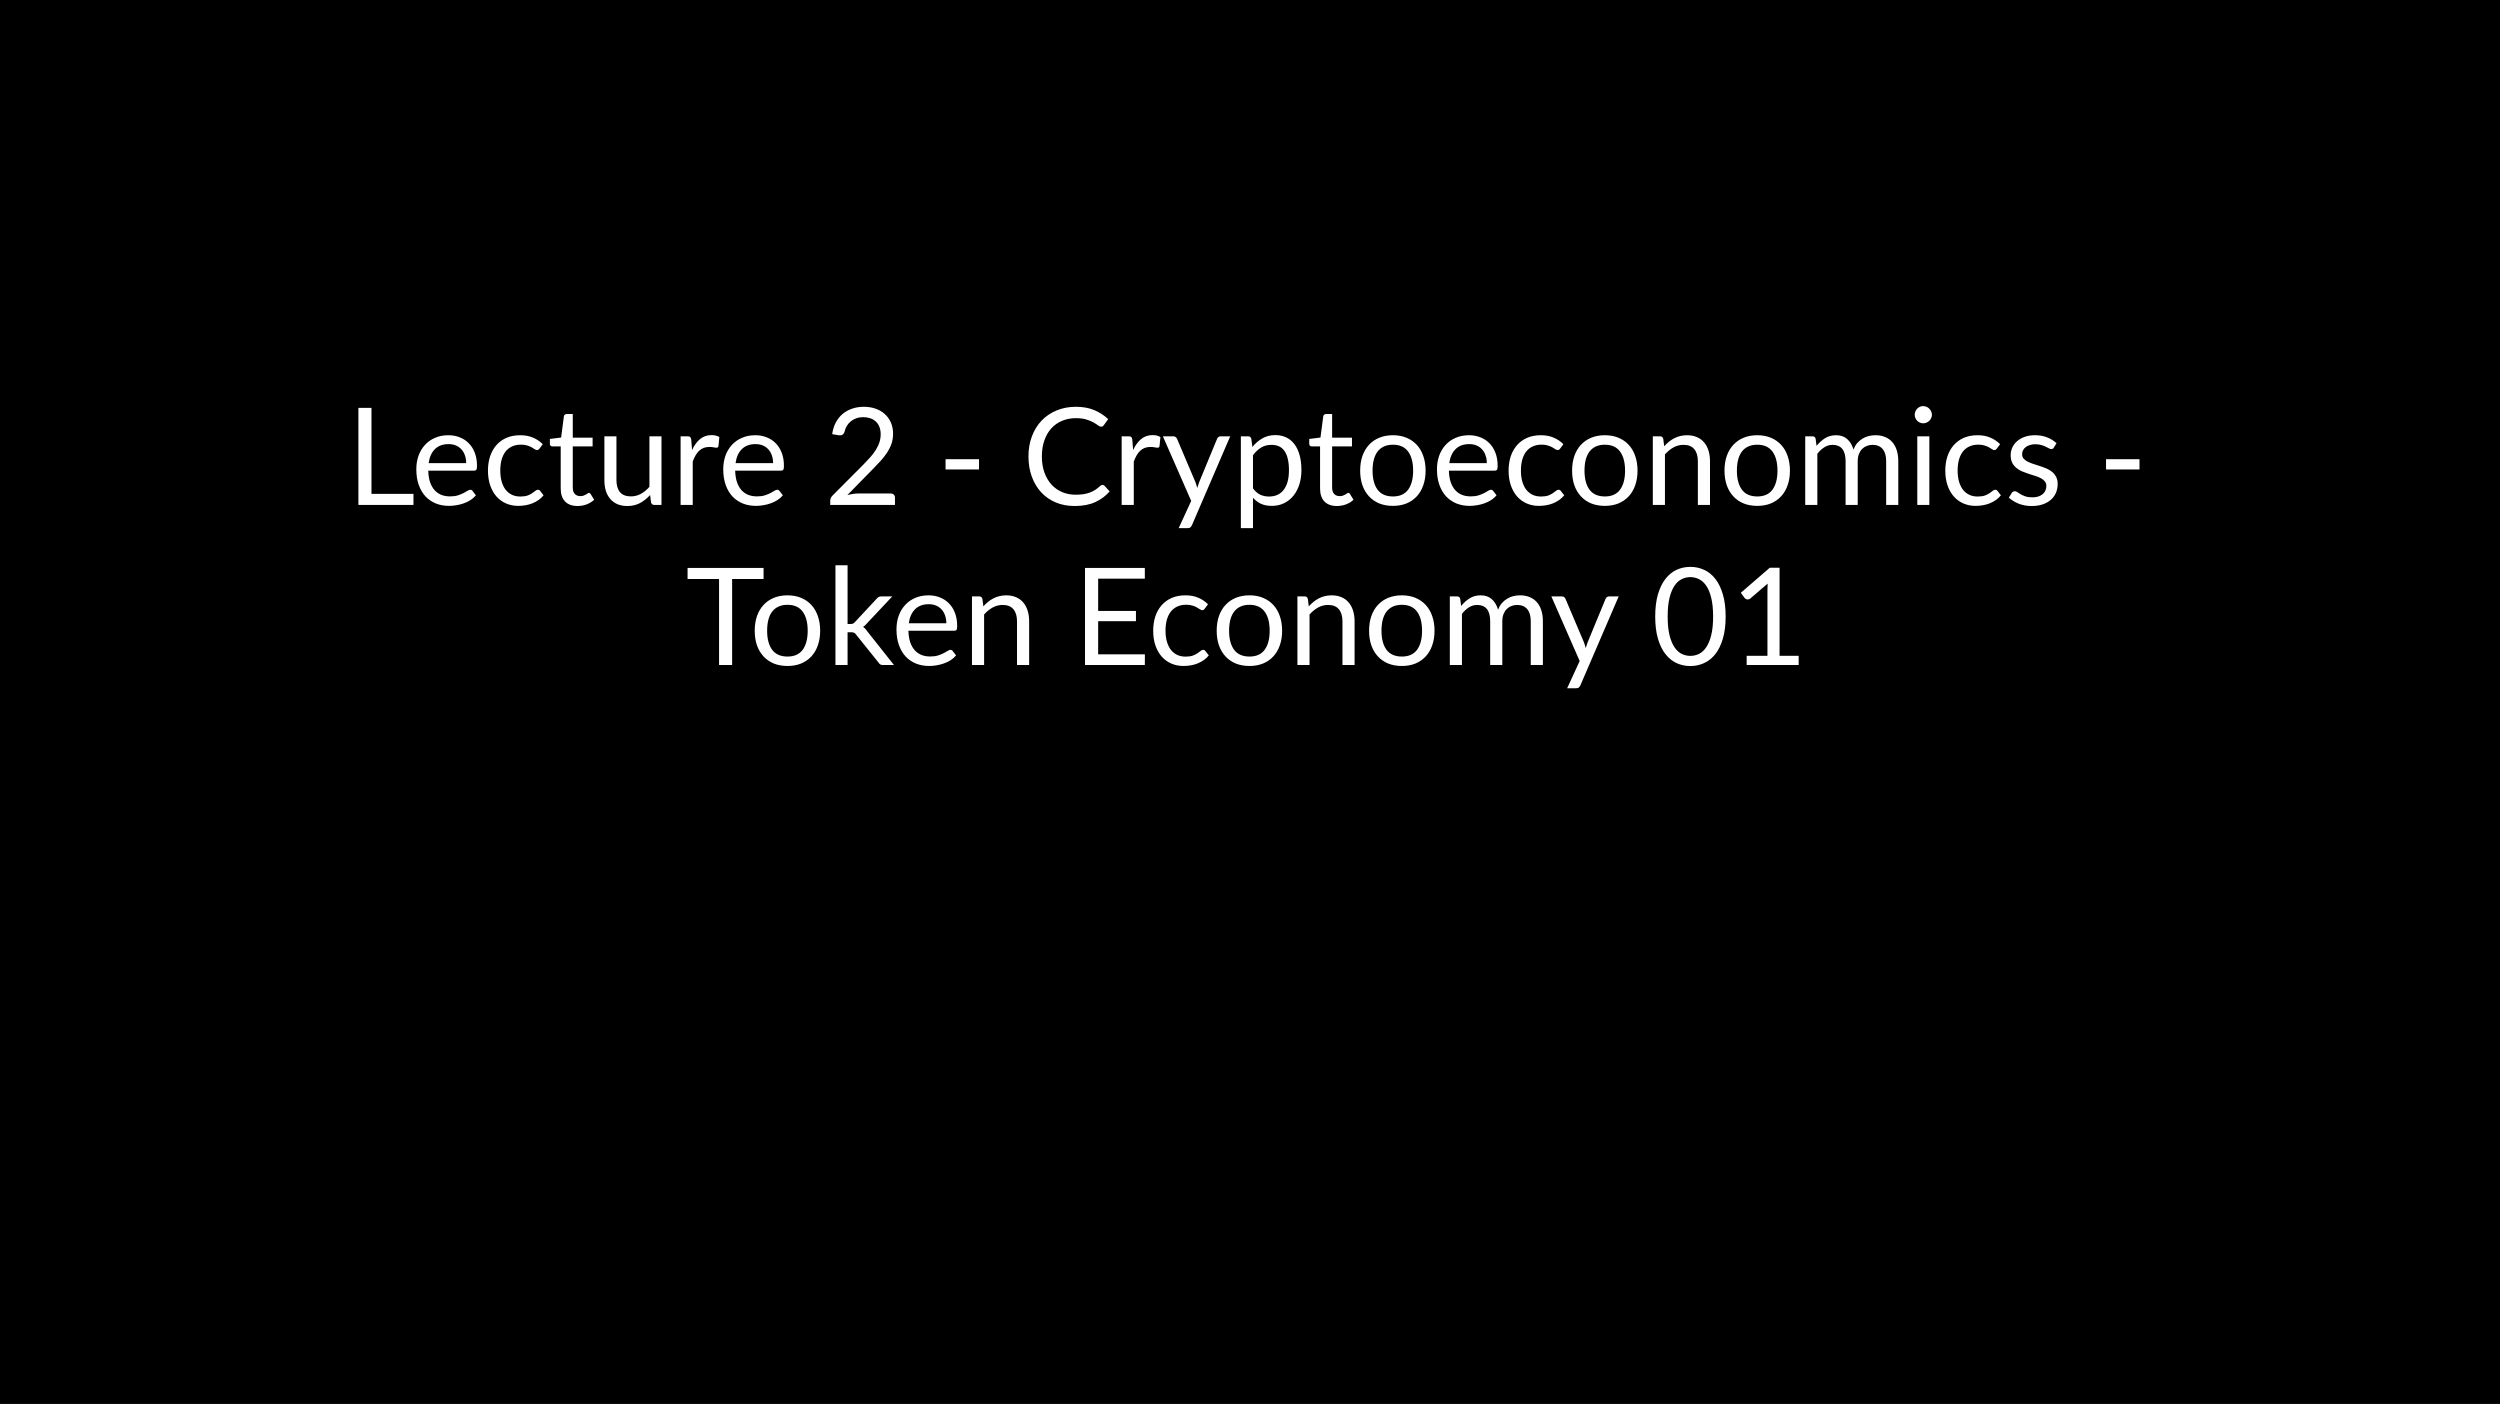 <svg width="406" height="228" viewBox="0 0 406 228" fill="none" xmlns="http://www.w3.org/2000/svg">
<rect width="406" height="228" fill="black"/>
<path d="M67.147 80.207V82H58.204V66.237H60.327V80.207H67.147ZM75.706 75.213C75.706 74.758 75.64 74.344 75.508 73.97C75.384 73.589 75.197 73.262 74.947 72.991C74.705 72.712 74.408 72.5 74.056 72.353C73.704 72.199 73.305 72.122 72.857 72.122C71.919 72.122 71.174 72.397 70.624 72.947C70.082 73.49 69.744 74.245 69.612 75.213H75.706ZM77.29 80.438C77.048 80.731 76.759 80.988 76.421 81.208C76.084 81.421 75.721 81.597 75.332 81.736C74.951 81.875 74.555 81.978 74.144 82.044C73.734 82.117 73.327 82.154 72.923 82.154C72.153 82.154 71.442 82.026 70.789 81.769C70.144 81.505 69.583 81.124 69.106 80.625C68.637 80.119 68.27 79.496 68.006 78.755C67.742 78.014 67.61 77.164 67.61 76.203C67.61 75.426 67.728 74.7 67.962 74.025C68.204 73.35 68.549 72.767 68.996 72.276C69.444 71.777 69.99 71.389 70.635 71.11C71.281 70.824 72.007 70.681 72.813 70.681C73.481 70.681 74.097 70.795 74.661 71.022C75.233 71.242 75.725 71.565 76.135 71.99C76.553 72.408 76.88 72.929 77.114 73.552C77.349 74.168 77.466 74.872 77.466 75.664C77.466 75.972 77.433 76.177 77.367 76.28C77.301 76.383 77.177 76.434 76.993 76.434H69.546C69.568 77.138 69.664 77.75 69.832 78.271C70.008 78.792 70.25 79.228 70.558 79.58C70.866 79.925 71.233 80.185 71.658 80.361C72.084 80.53 72.56 80.614 73.088 80.614C73.58 80.614 74.001 80.559 74.353 80.449C74.713 80.332 75.021 80.207 75.277 80.075C75.534 79.943 75.747 79.822 75.915 79.712C76.091 79.595 76.242 79.536 76.366 79.536C76.528 79.536 76.652 79.598 76.74 79.723L77.29 80.438ZM87.626 72.837C87.568 72.918 87.509 72.98 87.45 73.024C87.392 73.068 87.311 73.09 87.208 73.09C87.098 73.09 86.977 73.046 86.845 72.958C86.713 72.863 86.548 72.76 86.35 72.65C86.16 72.54 85.921 72.441 85.635 72.353C85.357 72.258 85.012 72.21 84.601 72.21C84.051 72.21 83.567 72.309 83.149 72.507C82.731 72.698 82.379 72.976 82.093 73.343C81.815 73.71 81.602 74.153 81.455 74.674C81.316 75.195 81.246 75.778 81.246 76.423C81.246 77.098 81.323 77.699 81.477 78.227C81.631 78.748 81.848 79.188 82.126 79.547C82.412 79.899 82.753 80.17 83.149 80.361C83.553 80.544 84.004 80.636 84.502 80.636C84.979 80.636 85.371 80.581 85.679 80.471C85.987 80.354 86.24 80.225 86.438 80.086C86.644 79.947 86.812 79.822 86.944 79.712C87.084 79.595 87.219 79.536 87.351 79.536C87.513 79.536 87.637 79.598 87.725 79.723L88.275 80.438C88.033 80.739 87.758 80.995 87.45 81.208C87.142 81.421 86.809 81.6 86.449 81.747C86.097 81.886 85.727 81.989 85.338 82.055C84.95 82.121 84.554 82.154 84.15 82.154C83.454 82.154 82.805 82.026 82.203 81.769C81.609 81.512 81.092 81.142 80.652 80.658C80.212 80.167 79.868 79.565 79.618 78.854C79.369 78.143 79.244 77.332 79.244 76.423C79.244 75.594 79.358 74.828 79.585 74.124C79.82 73.42 80.157 72.815 80.597 72.309C81.045 71.796 81.591 71.396 82.236 71.11C82.889 70.824 83.637 70.681 84.48 70.681C85.265 70.681 85.954 70.809 86.548 71.066C87.15 71.315 87.681 71.671 88.143 72.133L87.626 72.837ZM93.798 82.176C92.918 82.176 92.24 81.93 91.763 81.439C91.294 80.948 91.059 80.24 91.059 79.316V72.496H89.717C89.6 72.496 89.501 72.463 89.42 72.397C89.34 72.324 89.299 72.214 89.299 72.067V71.286L91.125 71.055L91.576 67.612C91.598 67.502 91.646 67.414 91.719 67.348C91.8 67.275 91.903 67.238 92.027 67.238H93.017V71.077H96.24V72.496H93.017V79.184C93.017 79.653 93.131 80.002 93.358 80.229C93.585 80.456 93.879 80.57 94.238 80.57C94.444 80.57 94.62 80.544 94.766 80.493C94.92 80.434 95.052 80.372 95.162 80.306C95.272 80.24 95.364 80.181 95.437 80.13C95.518 80.071 95.588 80.042 95.646 80.042C95.749 80.042 95.841 80.104 95.921 80.229L96.493 81.164C96.156 81.479 95.749 81.729 95.272 81.912C94.796 82.088 94.304 82.176 93.798 82.176ZM107.425 70.857V82H106.259C105.98 82 105.804 81.864 105.731 81.593L105.577 80.394C105.093 80.929 104.55 81.362 103.949 81.692C103.348 82.015 102.658 82.176 101.881 82.176C101.272 82.176 100.733 82.077 100.264 81.879C99.802 81.674 99.413 81.388 99.098 81.021C98.783 80.654 98.544 80.211 98.383 79.69C98.229 79.169 98.152 78.594 98.152 77.963V70.857H100.11V77.963C100.11 78.806 100.301 79.459 100.682 79.921C101.071 80.383 101.661 80.614 102.453 80.614C103.032 80.614 103.571 80.478 104.07 80.207C104.576 79.928 105.042 79.547 105.467 79.063V70.857H107.425ZM112.389 73.09C112.741 72.327 113.173 71.733 113.687 71.308C114.2 70.875 114.827 70.659 115.568 70.659C115.802 70.659 116.026 70.685 116.239 70.736C116.459 70.787 116.653 70.868 116.822 70.978L116.679 72.441C116.635 72.624 116.525 72.716 116.349 72.716C116.246 72.716 116.096 72.694 115.898 72.65C115.7 72.606 115.476 72.584 115.227 72.584C114.875 72.584 114.559 72.635 114.281 72.738C114.009 72.841 113.764 72.995 113.544 73.2C113.331 73.398 113.137 73.647 112.961 73.948C112.792 74.241 112.638 74.579 112.499 74.96V82H110.53V70.857H111.652C111.864 70.857 112.011 70.897 112.092 70.978C112.172 71.059 112.227 71.198 112.257 71.396L112.389 73.09ZM125.55 75.213C125.55 74.758 125.484 74.344 125.352 73.97C125.227 73.589 125.04 73.262 124.791 72.991C124.549 72.712 124.252 72.5 123.9 72.353C123.548 72.199 123.148 72.122 122.701 72.122C121.762 72.122 121.018 72.397 120.468 72.947C119.925 73.49 119.588 74.245 119.456 75.213H125.55ZM127.134 80.438C126.892 80.731 126.602 80.988 126.265 81.208C125.928 81.421 125.565 81.597 125.176 81.736C124.795 81.875 124.399 81.978 123.988 82.044C123.577 82.117 123.17 82.154 122.767 82.154C121.997 82.154 121.286 82.026 120.633 81.769C119.988 81.505 119.427 81.124 118.95 80.625C118.481 80.119 118.114 79.496 117.85 78.755C117.586 78.014 117.454 77.164 117.454 76.203C117.454 75.426 117.571 74.7 117.806 74.025C118.048 73.35 118.393 72.767 118.84 72.276C119.287 71.777 119.834 71.389 120.479 71.11C121.124 70.824 121.85 70.681 122.657 70.681C123.324 70.681 123.94 70.795 124.505 71.022C125.077 71.242 125.568 71.565 125.979 71.99C126.397 72.408 126.723 72.929 126.958 73.552C127.193 74.168 127.31 74.872 127.31 75.664C127.31 75.972 127.277 76.177 127.211 76.28C127.145 76.383 127.02 76.434 126.837 76.434H119.39C119.412 77.138 119.507 77.75 119.676 78.271C119.852 78.792 120.094 79.228 120.402 79.58C120.71 79.925 121.077 80.185 121.502 80.361C121.927 80.53 122.404 80.614 122.932 80.614C123.423 80.614 123.845 80.559 124.197 80.449C124.556 80.332 124.864 80.207 125.121 80.075C125.378 79.943 125.59 79.822 125.759 79.712C125.935 79.595 126.085 79.536 126.21 79.536C126.371 79.536 126.496 79.598 126.584 79.723L127.134 80.438ZM144.65 80.141C144.863 80.141 145.031 80.203 145.156 80.328C145.281 80.453 145.343 80.614 145.343 80.812V82H134.827V81.329C134.827 81.19 134.856 81.047 134.915 80.9C134.974 80.753 135.065 80.618 135.19 80.493L140.239 75.422C140.657 74.997 141.038 74.59 141.383 74.201C141.728 73.805 142.021 73.409 142.263 73.013C142.505 72.617 142.692 72.217 142.824 71.814C142.956 71.403 143.022 70.967 143.022 70.505C143.022 70.043 142.949 69.64 142.802 69.295C142.655 68.943 142.454 68.653 142.197 68.426C141.948 68.199 141.651 68.03 141.306 67.92C140.961 67.803 140.591 67.744 140.195 67.744C139.792 67.744 139.421 67.803 139.084 67.92C138.747 68.037 138.446 68.202 138.182 68.415C137.925 68.62 137.709 68.866 137.533 69.152C137.357 69.438 137.232 69.753 137.159 70.098C137.071 70.355 136.95 70.527 136.796 70.615C136.649 70.696 136.44 70.718 136.169 70.681L135.146 70.505C135.249 69.786 135.447 69.152 135.74 68.602C136.041 68.045 136.415 67.579 136.862 67.205C137.317 66.831 137.834 66.549 138.413 66.358C138.992 66.16 139.619 66.061 140.294 66.061C140.961 66.061 141.585 66.16 142.164 66.358C142.743 66.556 143.246 66.846 143.671 67.227C144.096 67.601 144.43 68.059 144.672 68.602C144.914 69.145 145.035 69.761 145.035 70.45C145.035 71.037 144.947 71.583 144.771 72.089C144.595 72.588 144.357 73.064 144.056 73.519C143.755 73.974 143.407 74.417 143.011 74.85C142.622 75.283 142.208 75.719 141.768 76.159L137.61 80.405C137.903 80.324 138.2 80.262 138.501 80.218C138.802 80.167 139.091 80.141 139.37 80.141H144.65ZM153.559 74.575H158.993V76.236H153.559V74.575ZM179.056 78.744C179.173 78.744 179.276 78.792 179.364 78.887L180.211 79.8C179.565 80.548 178.781 81.131 177.857 81.549C176.94 81.967 175.829 82.176 174.524 82.176C173.394 82.176 172.368 81.982 171.444 81.593C170.52 81.197 169.731 80.647 169.079 79.943C168.426 79.232 167.92 78.381 167.561 77.391C167.201 76.401 167.022 75.312 167.022 74.124C167.022 72.936 167.209 71.847 167.583 70.857C167.957 69.867 168.481 69.016 169.156 68.305C169.838 67.594 170.652 67.044 171.598 66.655C172.544 66.259 173.589 66.061 174.733 66.061C175.855 66.061 176.845 66.241 177.703 66.6C178.561 66.959 179.316 67.447 179.969 68.063L179.265 69.042C179.221 69.115 179.162 69.178 179.089 69.229C179.023 69.273 178.931 69.295 178.814 69.295C178.682 69.295 178.52 69.225 178.33 69.086C178.139 68.939 177.89 68.778 177.582 68.602C177.274 68.426 176.889 68.268 176.427 68.129C175.965 67.982 175.396 67.909 174.722 67.909C173.908 67.909 173.163 68.052 172.489 68.338C171.814 68.617 171.231 69.024 170.74 69.559C170.256 70.094 169.878 70.747 169.607 71.517C169.335 72.287 169.2 73.156 169.2 74.124C169.2 75.107 169.339 75.983 169.618 76.753C169.904 77.523 170.289 78.176 170.773 78.711C171.264 79.239 171.84 79.642 172.5 79.921C173.167 80.2 173.886 80.339 174.656 80.339C175.125 80.339 175.547 80.313 175.921 80.262C176.302 80.203 176.65 80.115 176.966 79.998C177.288 79.881 177.585 79.734 177.857 79.558C178.135 79.375 178.41 79.158 178.682 78.909C178.806 78.799 178.931 78.744 179.056 78.744ZM184.017 73.09C184.369 72.327 184.802 71.733 185.315 71.308C185.829 70.875 186.456 70.659 187.196 70.659C187.431 70.659 187.655 70.685 187.867 70.736C188.087 70.787 188.282 70.868 188.45 70.978L188.307 72.441C188.263 72.624 188.153 72.716 187.977 72.716C187.875 72.716 187.724 72.694 187.526 72.65C187.328 72.606 187.105 72.584 186.855 72.584C186.503 72.584 186.188 72.635 185.909 72.738C185.638 72.841 185.392 72.995 185.172 73.2C184.96 73.398 184.765 73.647 184.589 73.948C184.421 74.241 184.267 74.579 184.127 74.96V82H182.158V70.857H183.28C183.493 70.857 183.64 70.897 183.72 70.978C183.801 71.059 183.856 71.198 183.885 71.396L184.017 73.09ZM199.786 70.857L193.571 85.289C193.505 85.436 193.421 85.553 193.318 85.641C193.223 85.729 193.072 85.773 192.867 85.773H191.415L193.45 81.351L188.852 70.857H190.546C190.715 70.857 190.847 70.901 190.942 70.989C191.045 71.07 191.114 71.161 191.151 71.264L194.132 78.282C194.249 78.59 194.348 78.913 194.429 79.25C194.532 78.905 194.642 78.579 194.759 78.271L197.652 71.264C197.696 71.147 197.769 71.051 197.872 70.978C197.982 70.897 198.103 70.857 198.235 70.857H199.786ZM203.485 79.316C203.844 79.8 204.237 80.141 204.662 80.339C205.087 80.537 205.564 80.636 206.092 80.636C207.133 80.636 207.933 80.266 208.49 79.525C209.047 78.784 209.326 77.728 209.326 76.357C209.326 75.631 209.26 75.008 209.128 74.487C209.003 73.966 208.82 73.541 208.578 73.211C208.336 72.874 208.039 72.628 207.687 72.474C207.335 72.32 206.935 72.243 206.488 72.243C205.85 72.243 205.289 72.39 204.805 72.683C204.328 72.976 203.888 73.391 203.485 73.926V79.316ZM203.386 72.584C203.855 72.005 204.398 71.539 205.014 71.187C205.63 70.835 206.334 70.659 207.126 70.659C207.771 70.659 208.354 70.784 208.875 71.033C209.396 71.275 209.839 71.638 210.206 72.122C210.573 72.599 210.855 73.193 211.053 73.904C211.251 74.615 211.35 75.433 211.35 76.357C211.35 77.178 211.24 77.945 211.02 78.656C210.8 79.36 210.481 79.972 210.063 80.493C209.652 81.006 209.146 81.413 208.545 81.714C207.951 82.007 207.28 82.154 206.532 82.154C205.85 82.154 205.263 82.04 204.772 81.813C204.288 81.578 203.859 81.256 203.485 80.845V85.773H201.516V70.857H202.693C202.972 70.857 203.144 70.993 203.21 71.264L203.386 72.584ZM217.118 82.176C216.238 82.176 215.56 81.93 215.083 81.439C214.614 80.948 214.379 80.24 214.379 79.316V72.496H213.037C212.92 72.496 212.821 72.463 212.74 72.397C212.66 72.324 212.619 72.214 212.619 72.067V71.286L214.445 71.055L214.896 67.612C214.918 67.502 214.966 67.414 215.039 67.348C215.12 67.275 215.223 67.238 215.347 67.238H216.337V71.077H219.56V72.496H216.337V79.184C216.337 79.653 216.451 80.002 216.678 80.229C216.906 80.456 217.199 80.57 217.558 80.57C217.764 80.57 217.94 80.544 218.086 80.493C218.24 80.434 218.372 80.372 218.482 80.306C218.592 80.24 218.684 80.181 218.757 80.13C218.838 80.071 218.908 80.042 218.966 80.042C219.069 80.042 219.161 80.104 219.241 80.229L219.813 81.164C219.476 81.479 219.069 81.729 218.592 81.912C218.116 82.088 217.624 82.176 217.118 82.176ZM226.215 70.681C227.029 70.681 227.762 70.817 228.415 71.088C229.067 71.359 229.625 71.744 230.087 72.243C230.549 72.742 230.901 73.347 231.143 74.058C231.392 74.762 231.517 75.55 231.517 76.423C231.517 77.303 231.392 78.095 231.143 78.799C230.901 79.503 230.549 80.104 230.087 80.603C229.625 81.102 229.067 81.487 228.415 81.758C227.762 82.022 227.029 82.154 226.215 82.154C225.393 82.154 224.653 82.022 223.993 81.758C223.34 81.487 222.783 81.102 222.321 80.603C221.859 80.104 221.503 79.503 221.254 78.799C221.012 78.095 220.891 77.303 220.891 76.423C220.891 75.55 221.012 74.762 221.254 74.058C221.503 73.347 221.859 72.742 222.321 72.243C222.783 71.744 223.34 71.359 223.993 71.088C224.653 70.817 225.393 70.681 226.215 70.681ZM226.215 80.625C227.315 80.625 228.136 80.258 228.679 79.525C229.221 78.784 229.493 77.754 229.493 76.434C229.493 75.107 229.221 74.073 228.679 73.332C228.136 72.591 227.315 72.221 226.215 72.221C225.657 72.221 225.17 72.316 224.752 72.507C224.341 72.698 223.996 72.973 223.718 73.332C223.446 73.691 223.241 74.135 223.102 74.663C222.97 75.184 222.904 75.774 222.904 76.434C222.904 77.754 223.175 78.784 223.718 79.525C224.268 80.258 225.1 80.625 226.215 80.625ZM241.458 75.213C241.458 74.758 241.392 74.344 241.26 73.97C241.136 73.589 240.949 73.262 240.699 72.991C240.457 72.712 240.16 72.5 239.808 72.353C239.456 72.199 239.057 72.122 238.609 72.122C237.671 72.122 236.926 72.397 236.376 72.947C235.834 73.49 235.496 74.245 235.364 75.213H241.458ZM243.042 80.438C242.8 80.731 242.511 80.988 242.173 81.208C241.836 81.421 241.473 81.597 241.084 81.736C240.703 81.875 240.307 81.978 239.896 82.044C239.486 82.117 239.079 82.154 238.675 82.154C237.905 82.154 237.194 82.026 236.541 81.769C235.896 81.505 235.335 81.124 234.858 80.625C234.389 80.119 234.022 79.496 233.758 78.755C233.494 78.014 233.362 77.164 233.362 76.203C233.362 75.426 233.48 74.7 233.714 74.025C233.956 73.35 234.301 72.767 234.748 72.276C235.196 71.777 235.742 71.389 236.387 71.11C237.033 70.824 237.759 70.681 238.565 70.681C239.233 70.681 239.849 70.795 240.413 71.022C240.985 71.242 241.477 71.565 241.887 71.99C242.305 72.408 242.632 72.929 242.866 73.552C243.101 74.168 243.218 74.872 243.218 75.664C243.218 75.972 243.185 76.177 243.119 76.28C243.053 76.383 242.929 76.434 242.745 76.434H235.298C235.32 77.138 235.416 77.75 235.584 78.271C235.76 78.792 236.002 79.228 236.31 79.58C236.618 79.925 236.985 80.185 237.41 80.361C237.836 80.53 238.312 80.614 238.84 80.614C239.332 80.614 239.753 80.559 240.105 80.449C240.465 80.332 240.773 80.207 241.029 80.075C241.286 79.943 241.499 79.822 241.667 79.712C241.843 79.595 241.994 79.536 242.118 79.536C242.28 79.536 242.404 79.598 242.492 79.723L243.042 80.438ZM253.378 72.837C253.32 72.918 253.261 72.98 253.202 73.024C253.144 73.068 253.063 73.09 252.96 73.09C252.85 73.09 252.729 73.046 252.597 72.958C252.465 72.863 252.3 72.76 252.102 72.65C251.912 72.54 251.673 72.441 251.387 72.353C251.109 72.258 250.764 72.21 250.353 72.21C249.803 72.21 249.319 72.309 248.901 72.507C248.483 72.698 248.131 72.976 247.845 73.343C247.567 73.71 247.354 74.153 247.207 74.674C247.068 75.195 246.998 75.778 246.998 76.423C246.998 77.098 247.075 77.699 247.229 78.227C247.383 78.748 247.6 79.188 247.878 79.547C248.164 79.899 248.505 80.17 248.901 80.361C249.305 80.544 249.756 80.636 250.254 80.636C250.731 80.636 251.123 80.581 251.431 80.471C251.739 80.354 251.992 80.225 252.19 80.086C252.396 79.947 252.564 79.822 252.696 79.712C252.836 79.595 252.971 79.536 253.103 79.536C253.265 79.536 253.389 79.598 253.477 79.723L254.027 80.438C253.785 80.739 253.51 80.995 253.202 81.208C252.894 81.421 252.561 81.6 252.201 81.747C251.849 81.886 251.479 81.989 251.09 82.055C250.702 82.121 250.306 82.154 249.902 82.154C249.206 82.154 248.557 82.026 247.955 81.769C247.361 81.512 246.844 81.142 246.404 80.658C245.964 80.167 245.62 79.565 245.37 78.854C245.121 78.143 244.996 77.332 244.996 76.423C244.996 75.594 245.11 74.828 245.337 74.124C245.572 73.42 245.909 72.815 246.349 72.309C246.797 71.796 247.343 71.396 247.988 71.11C248.641 70.824 249.389 70.681 250.232 70.681C251.017 70.681 251.706 70.809 252.3 71.066C252.902 71.315 253.433 71.671 253.895 72.133L253.378 72.837ZM260.633 70.681C261.447 70.681 262.18 70.817 262.833 71.088C263.485 71.359 264.043 71.744 264.505 72.243C264.967 72.742 265.319 73.347 265.561 74.058C265.81 74.762 265.935 75.55 265.935 76.423C265.935 77.303 265.81 78.095 265.561 78.799C265.319 79.503 264.967 80.104 264.505 80.603C264.043 81.102 263.485 81.487 262.833 81.758C262.18 82.022 261.447 82.154 260.633 82.154C259.811 82.154 259.071 82.022 258.411 81.758C257.758 81.487 257.201 81.102 256.739 80.603C256.277 80.104 255.921 79.503 255.672 78.799C255.43 78.095 255.309 77.303 255.309 76.423C255.309 75.55 255.43 74.762 255.672 74.058C255.921 73.347 256.277 72.742 256.739 72.243C257.201 71.744 257.758 71.359 258.411 71.088C259.071 70.817 259.811 70.681 260.633 70.681ZM260.633 80.625C261.733 80.625 262.554 80.258 263.097 79.525C263.639 78.784 263.911 77.754 263.911 76.434C263.911 75.107 263.639 74.073 263.097 73.332C262.554 72.591 261.733 72.221 260.633 72.221C260.075 72.221 259.588 72.316 259.17 72.507C258.759 72.698 258.414 72.973 258.136 73.332C257.864 73.691 257.659 74.135 257.52 74.663C257.388 75.184 257.322 75.774 257.322 76.434C257.322 77.754 257.593 78.784 258.136 79.525C258.686 80.258 259.518 80.625 260.633 80.625ZM270.266 72.474C270.508 72.203 270.765 71.957 271.036 71.737C271.308 71.517 271.594 71.33 271.894 71.176C272.202 71.015 272.525 70.894 272.862 70.813C273.207 70.725 273.577 70.681 273.973 70.681C274.582 70.681 275.117 70.784 275.579 70.989C276.049 71.187 276.437 71.473 276.745 71.847C277.061 72.214 277.299 72.657 277.46 73.178C277.622 73.699 277.702 74.274 277.702 74.905V82H275.733V74.905C275.733 74.062 275.539 73.409 275.15 72.947C274.769 72.478 274.186 72.243 273.401 72.243C272.822 72.243 272.279 72.382 271.773 72.661C271.275 72.94 270.813 73.317 270.387 73.794V82H268.418V70.857H269.595C269.874 70.857 270.046 70.993 270.112 71.264L270.266 72.474ZM285.383 70.681C286.197 70.681 286.93 70.817 287.583 71.088C288.235 71.359 288.793 71.744 289.255 72.243C289.717 72.742 290.069 73.347 290.311 74.058C290.56 74.762 290.685 75.55 290.685 76.423C290.685 77.303 290.56 78.095 290.311 78.799C290.069 79.503 289.717 80.104 289.255 80.603C288.793 81.102 288.235 81.487 287.583 81.758C286.93 82.022 286.197 82.154 285.383 82.154C284.561 82.154 283.821 82.022 283.161 81.758C282.508 81.487 281.951 81.102 281.489 80.603C281.027 80.104 280.671 79.503 280.422 78.799C280.18 78.095 280.059 77.303 280.059 76.423C280.059 75.55 280.18 74.762 280.422 74.058C280.671 73.347 281.027 72.742 281.489 72.243C281.951 71.744 282.508 71.359 283.161 71.088C283.821 70.817 284.561 70.681 285.383 70.681ZM285.383 80.625C286.483 80.625 287.304 80.258 287.847 79.525C288.389 78.784 288.661 77.754 288.661 76.434C288.661 75.107 288.389 74.073 287.847 73.332C287.304 72.591 286.483 72.221 285.383 72.221C284.825 72.221 284.338 72.316 283.92 72.507C283.509 72.698 283.164 72.973 282.886 73.332C282.614 73.691 282.409 74.135 282.27 74.663C282.138 75.184 282.072 75.774 282.072 76.434C282.072 77.754 282.343 78.784 282.886 79.525C283.436 80.258 284.268 80.625 285.383 80.625ZM293.168 82V70.857H294.345C294.624 70.857 294.796 70.993 294.862 71.264L295.005 72.408C295.416 71.902 295.878 71.488 296.391 71.165C296.905 70.842 297.499 70.681 298.173 70.681C298.921 70.681 299.526 70.89 299.988 71.308C300.458 71.726 300.795 72.291 301 73.002C301.162 72.599 301.367 72.25 301.616 71.957C301.873 71.664 302.159 71.422 302.474 71.231C302.79 71.04 303.123 70.901 303.475 70.813C303.835 70.725 304.198 70.681 304.564 70.681C305.151 70.681 305.672 70.776 306.126 70.967C306.588 71.15 306.977 71.422 307.292 71.781C307.615 72.14 307.861 72.584 308.029 73.112C308.198 73.633 308.282 74.23 308.282 74.905V82H306.313V74.905C306.313 74.032 306.123 73.372 305.741 72.925C305.36 72.47 304.81 72.243 304.091 72.243C303.769 72.243 303.461 72.302 303.167 72.419C302.881 72.529 302.628 72.694 302.408 72.914C302.188 73.134 302.012 73.413 301.88 73.75C301.756 74.08 301.693 74.465 301.693 74.905V82H299.724V74.905C299.724 74.01 299.545 73.343 299.185 72.903C298.826 72.463 298.302 72.243 297.612 72.243C297.128 72.243 296.681 72.375 296.27 72.639C295.86 72.896 295.482 73.248 295.137 73.695V82H293.168ZM313.326 70.857V82H311.368V70.857H313.326ZM313.744 67.359C313.744 67.55 313.704 67.729 313.623 67.898C313.55 68.059 313.447 68.206 313.315 68.338C313.19 68.463 313.04 68.562 312.864 68.635C312.695 68.708 312.516 68.745 312.325 68.745C312.134 68.745 311.955 68.708 311.786 68.635C311.625 68.562 311.482 68.463 311.357 68.338C311.232 68.206 311.133 68.059 311.06 67.898C310.987 67.729 310.95 67.55 310.95 67.359C310.95 67.168 310.987 66.989 311.06 66.82C311.133 66.644 311.232 66.494 311.357 66.369C311.482 66.237 311.625 66.134 311.786 66.061C311.955 65.988 312.134 65.951 312.325 65.951C312.516 65.951 312.695 65.988 312.864 66.061C313.04 66.134 313.19 66.237 313.315 66.369C313.447 66.494 313.55 66.644 313.623 66.82C313.704 66.989 313.744 67.168 313.744 67.359ZM324.298 72.837C324.24 72.918 324.181 72.98 324.122 73.024C324.064 73.068 323.983 73.09 323.88 73.09C323.77 73.09 323.649 73.046 323.517 72.958C323.385 72.863 323.22 72.76 323.022 72.65C322.832 72.54 322.593 72.441 322.307 72.353C322.029 72.258 321.684 72.21 321.273 72.21C320.723 72.21 320.239 72.309 319.821 72.507C319.403 72.698 319.051 72.976 318.765 73.343C318.487 73.71 318.274 74.153 318.127 74.674C317.988 75.195 317.918 75.778 317.918 76.423C317.918 77.098 317.995 77.699 318.149 78.227C318.303 78.748 318.52 79.188 318.798 79.547C319.084 79.899 319.425 80.17 319.821 80.361C320.225 80.544 320.676 80.636 321.174 80.636C321.651 80.636 322.043 80.581 322.351 80.471C322.659 80.354 322.912 80.225 323.11 80.086C323.316 79.947 323.484 79.822 323.616 79.712C323.756 79.595 323.891 79.536 324.023 79.536C324.185 79.536 324.309 79.598 324.397 79.723L324.947 80.438C324.705 80.739 324.43 80.995 324.122 81.208C323.814 81.421 323.481 81.6 323.121 81.747C322.769 81.886 322.399 81.989 322.01 82.055C321.622 82.121 321.226 82.154 320.822 82.154C320.126 82.154 319.477 82.026 318.875 81.769C318.281 81.512 317.764 81.142 317.324 80.658C316.884 80.167 316.54 79.565 316.29 78.854C316.041 78.143 315.916 77.332 315.916 76.423C315.916 75.594 316.03 74.828 316.257 74.124C316.492 73.42 316.829 72.815 317.269 72.309C317.717 71.796 318.263 71.396 318.908 71.11C319.561 70.824 320.309 70.681 321.152 70.681C321.937 70.681 322.626 70.809 323.22 71.066C323.822 71.315 324.353 71.671 324.815 72.133L324.298 72.837ZM333.539 72.694C333.451 72.855 333.315 72.936 333.132 72.936C333.022 72.936 332.897 72.896 332.758 72.815C332.619 72.734 332.446 72.646 332.241 72.551C332.043 72.448 331.805 72.357 331.526 72.276C331.247 72.188 330.917 72.144 330.536 72.144C330.206 72.144 329.909 72.188 329.645 72.276C329.381 72.357 329.154 72.47 328.963 72.617C328.78 72.764 328.637 72.936 328.534 73.134C328.439 73.325 328.391 73.534 328.391 73.761C328.391 74.047 328.472 74.285 328.633 74.476C328.802 74.667 329.022 74.832 329.293 74.971C329.564 75.11 329.872 75.235 330.217 75.345C330.562 75.448 330.914 75.561 331.273 75.686C331.64 75.803 331.995 75.935 332.34 76.082C332.685 76.229 332.993 76.412 333.264 76.632C333.535 76.852 333.752 77.123 333.913 77.446C334.082 77.761 334.166 78.143 334.166 78.59C334.166 79.103 334.074 79.58 333.891 80.02C333.708 80.453 333.436 80.83 333.077 81.153C332.718 81.468 332.278 81.718 331.757 81.901C331.236 82.084 330.635 82.176 329.953 82.176C329.176 82.176 328.472 82.051 327.841 81.802C327.21 81.545 326.675 81.219 326.235 80.823L326.697 80.075C326.756 79.98 326.825 79.906 326.906 79.855C326.987 79.804 327.089 79.778 327.214 79.778C327.346 79.778 327.485 79.829 327.632 79.932C327.779 80.035 327.955 80.148 328.16 80.273C328.373 80.398 328.629 80.511 328.93 80.614C329.231 80.717 329.605 80.768 330.052 80.768C330.433 80.768 330.767 80.72 331.053 80.625C331.339 80.522 331.577 80.387 331.768 80.218C331.959 80.049 332.098 79.855 332.186 79.635C332.281 79.415 332.329 79.18 332.329 78.931C332.329 78.623 332.245 78.37 332.076 78.172C331.915 77.967 331.698 77.794 331.427 77.655C331.156 77.508 330.844 77.384 330.492 77.281C330.147 77.171 329.792 77.057 329.425 76.94C329.066 76.823 328.71 76.691 328.358 76.544C328.013 76.39 327.705 76.199 327.434 75.972C327.163 75.745 326.943 75.466 326.774 75.136C326.613 74.799 326.532 74.392 326.532 73.915C326.532 73.49 326.62 73.083 326.796 72.694C326.972 72.298 327.229 71.953 327.566 71.66C327.903 71.359 328.318 71.121 328.809 70.945C329.3 70.769 329.861 70.681 330.492 70.681C331.225 70.681 331.882 70.798 332.461 71.033C333.048 71.26 333.554 71.576 333.979 71.979L333.539 72.694ZM342.02 74.575H347.454V76.236H342.02V74.575ZM124.003 94.03H118.899V108H116.776V94.03H111.661V92.237H124.003V94.03ZM127.892 96.681C128.706 96.681 129.439 96.817 130.092 97.088C130.744 97.359 131.302 97.744 131.764 98.243C132.226 98.742 132.578 99.347 132.82 100.058C133.069 100.762 133.194 101.55 133.194 102.423C133.194 103.303 133.069 104.095 132.82 104.799C132.578 105.503 132.226 106.104 131.764 106.603C131.302 107.102 130.744 107.487 130.092 107.758C129.439 108.022 128.706 108.154 127.892 108.154C127.07 108.154 126.33 108.022 125.67 107.758C125.017 107.487 124.46 107.102 123.998 106.603C123.536 106.104 123.18 105.503 122.931 104.799C122.689 104.095 122.568 103.303 122.568 102.423C122.568 101.55 122.689 100.762 122.931 100.058C123.18 99.347 123.536 98.742 123.998 98.243C124.46 97.744 125.017 97.359 125.67 97.088C126.33 96.817 127.07 96.681 127.892 96.681ZM127.892 106.625C128.992 106.625 129.813 106.258 130.356 105.525C130.898 104.784 131.17 103.754 131.17 102.434C131.17 101.107 130.898 100.073 130.356 99.332C129.813 98.591 128.992 98.221 127.892 98.221C127.334 98.221 126.847 98.316 126.429 98.507C126.018 98.698 125.673 98.973 125.395 99.332C125.123 99.691 124.918 100.135 124.779 100.663C124.647 101.184 124.581 101.774 124.581 102.434C124.581 103.754 124.852 104.784 125.395 105.525C125.945 106.258 126.777 106.625 127.892 106.625ZM137.646 91.797V101.334H138.152C138.299 101.334 138.42 101.316 138.515 101.279C138.618 101.235 138.724 101.151 138.834 101.026L142.354 97.253C142.457 97.128 142.563 97.033 142.673 96.967C142.79 96.894 142.944 96.857 143.135 96.857H144.906L140.803 101.224C140.605 101.473 140.392 101.668 140.165 101.807C140.297 101.895 140.414 101.998 140.517 102.115C140.627 102.225 140.73 102.353 140.825 102.5L145.181 108H143.432C143.263 108 143.117 107.974 142.992 107.923C142.875 107.864 142.772 107.762 142.684 107.615L139.021 103.05C138.911 102.896 138.801 102.797 138.691 102.753C138.588 102.702 138.427 102.676 138.207 102.676H137.646V108H135.677V91.797H137.646ZM153.684 101.213C153.684 100.758 153.618 100.344 153.486 99.97C153.361 99.589 153.174 99.262 152.925 98.991C152.683 98.712 152.386 98.5 152.034 98.353C151.682 98.199 151.282 98.122 150.835 98.122C149.896 98.122 149.152 98.397 148.602 98.947C148.059 99.49 147.722 100.245 147.59 101.213H153.684ZM155.268 106.438C155.026 106.731 154.736 106.988 154.399 107.208C154.061 107.421 153.698 107.597 153.31 107.736C152.928 107.875 152.532 107.978 152.122 108.044C151.711 108.117 151.304 108.154 150.901 108.154C150.131 108.154 149.419 108.026 148.767 107.769C148.121 107.505 147.56 107.124 147.084 106.625C146.614 106.119 146.248 105.496 145.984 104.755C145.72 104.014 145.588 103.164 145.588 102.203C145.588 101.426 145.705 100.7 145.94 100.025C146.182 99.35 146.526 98.767 146.974 98.276C147.421 97.777 147.967 97.389 148.613 97.11C149.258 96.824 149.984 96.681 150.791 96.681C151.458 96.681 152.074 96.795 152.639 97.022C153.211 97.242 153.702 97.565 154.113 97.99C154.531 98.408 154.857 98.929 155.092 99.552C155.326 100.168 155.444 100.872 155.444 101.664C155.444 101.972 155.411 102.177 155.345 102.28C155.279 102.383 155.154 102.434 154.971 102.434H147.524C147.546 103.138 147.641 103.75 147.81 104.271C147.986 104.792 148.228 105.228 148.536 105.58C148.844 105.925 149.21 106.185 149.636 106.361C150.061 106.53 150.538 106.614 151.066 106.614C151.557 106.614 151.979 106.559 152.331 106.449C152.69 106.332 152.998 106.207 153.255 106.075C153.511 105.943 153.724 105.822 153.893 105.712C154.069 105.595 154.219 105.536 154.344 105.536C154.505 105.536 154.63 105.598 154.718 105.723L155.268 106.438ZM159.697 98.474C159.939 98.203 160.196 97.957 160.467 97.737C160.738 97.517 161.024 97.33 161.325 97.176C161.633 97.015 161.956 96.894 162.293 96.813C162.638 96.725 163.008 96.681 163.404 96.681C164.013 96.681 164.548 96.784 165.01 96.989C165.479 97.187 165.868 97.473 166.176 97.847C166.491 98.214 166.73 98.657 166.891 99.178C167.052 99.699 167.133 100.274 167.133 100.905V108H165.164V100.905C165.164 100.062 164.97 99.409 164.581 98.947C164.2 98.478 163.617 98.243 162.832 98.243C162.253 98.243 161.71 98.382 161.204 98.661C160.705 98.94 160.243 99.317 159.818 99.794V108H157.849V96.857H159.026C159.305 96.857 159.477 96.993 159.543 97.264L159.697 98.474ZM185.931 106.262L185.92 108H176.207V92.237H185.92V93.975H178.341V99.211H184.479V100.883H178.341V106.262H185.931ZM195.66 98.837C195.602 98.918 195.543 98.98 195.484 99.024C195.426 99.068 195.345 99.09 195.242 99.09C195.132 99.09 195.011 99.046 194.879 98.958C194.747 98.863 194.582 98.76 194.384 98.65C194.194 98.54 193.955 98.441 193.669 98.353C193.391 98.258 193.046 98.21 192.635 98.21C192.085 98.21 191.601 98.309 191.183 98.507C190.765 98.698 190.413 98.976 190.127 99.343C189.849 99.71 189.636 100.153 189.489 100.674C189.35 101.195 189.28 101.778 189.28 102.423C189.28 103.098 189.357 103.699 189.511 104.227C189.665 104.748 189.882 105.188 190.16 105.547C190.446 105.899 190.787 106.17 191.183 106.361C191.587 106.544 192.038 106.636 192.536 106.636C193.013 106.636 193.405 106.581 193.713 106.471C194.021 106.354 194.274 106.225 194.472 106.086C194.678 105.947 194.846 105.822 194.978 105.712C195.118 105.595 195.253 105.536 195.385 105.536C195.547 105.536 195.671 105.598 195.759 105.723L196.309 106.438C196.067 106.739 195.792 106.995 195.484 107.208C195.176 107.421 194.843 107.6 194.483 107.747C194.131 107.886 193.761 107.989 193.372 108.055C192.984 108.121 192.588 108.154 192.184 108.154C191.488 108.154 190.839 108.026 190.237 107.769C189.643 107.512 189.126 107.142 188.686 106.658C188.246 106.167 187.902 105.565 187.652 104.854C187.403 104.143 187.278 103.332 187.278 102.423C187.278 101.594 187.392 100.828 187.619 100.124C187.854 99.42 188.191 98.815 188.631 98.309C189.079 97.796 189.625 97.396 190.27 97.11C190.923 96.824 191.671 96.681 192.514 96.681C193.299 96.681 193.988 96.809 194.582 97.066C195.184 97.315 195.715 97.671 196.177 98.133L195.66 98.837ZM202.915 96.681C203.729 96.681 204.462 96.817 205.115 97.088C205.768 97.359 206.325 97.744 206.787 98.243C207.249 98.742 207.601 99.347 207.843 100.058C208.092 100.762 208.217 101.55 208.217 102.423C208.217 103.303 208.092 104.095 207.843 104.799C207.601 105.503 207.249 106.104 206.787 106.603C206.325 107.102 205.768 107.487 205.115 107.758C204.462 108.022 203.729 108.154 202.915 108.154C202.094 108.154 201.353 108.022 200.693 107.758C200.04 107.487 199.483 107.102 199.021 106.603C198.559 106.104 198.203 105.503 197.954 104.799C197.712 104.095 197.591 103.303 197.591 102.423C197.591 101.55 197.712 100.762 197.954 100.058C198.203 99.347 198.559 98.742 199.021 98.243C199.483 97.744 200.04 97.359 200.693 97.088C201.353 96.817 202.094 96.681 202.915 96.681ZM202.915 106.625C204.015 106.625 204.836 106.258 205.379 105.525C205.922 104.784 206.193 103.754 206.193 102.434C206.193 101.107 205.922 100.073 205.379 99.332C204.836 98.591 204.015 98.221 202.915 98.221C202.358 98.221 201.87 98.316 201.452 98.507C201.041 98.698 200.697 98.973 200.418 99.332C200.147 99.691 199.941 100.135 199.802 100.663C199.67 101.184 199.604 101.774 199.604 102.434C199.604 103.754 199.875 104.784 200.418 105.525C200.968 106.258 201.8 106.625 202.915 106.625ZM212.548 98.474C212.79 98.203 213.047 97.957 213.318 97.737C213.59 97.517 213.876 97.33 214.176 97.176C214.484 97.015 214.807 96.894 215.144 96.813C215.489 96.725 215.859 96.681 216.255 96.681C216.864 96.681 217.399 96.784 217.861 96.989C218.331 97.187 218.719 97.473 219.027 97.847C219.343 98.214 219.581 98.657 219.742 99.178C219.904 99.699 219.984 100.274 219.984 100.905V108H218.015V100.905C218.015 100.062 217.821 99.409 217.432 98.947C217.051 98.478 216.468 98.243 215.683 98.243C215.104 98.243 214.561 98.382 214.055 98.661C213.557 98.94 213.095 99.317 212.669 99.794V108H210.7V96.857H211.877C212.156 96.857 212.328 96.993 212.394 97.264L212.548 98.474ZM227.665 96.681C228.479 96.681 229.212 96.817 229.865 97.088C230.518 97.359 231.075 97.744 231.537 98.243C231.999 98.742 232.351 99.347 232.593 100.058C232.842 100.762 232.967 101.55 232.967 102.423C232.967 103.303 232.842 104.095 232.593 104.799C232.351 105.503 231.999 106.104 231.537 106.603C231.075 107.102 230.518 107.487 229.865 107.758C229.212 108.022 228.479 108.154 227.665 108.154C226.844 108.154 226.103 108.022 225.443 107.758C224.79 107.487 224.233 107.102 223.771 106.603C223.309 106.104 222.953 105.503 222.704 104.799C222.462 104.095 222.341 103.303 222.341 102.423C222.341 101.55 222.462 100.762 222.704 100.058C222.953 99.347 223.309 98.742 223.771 98.243C224.233 97.744 224.79 97.359 225.443 97.088C226.103 96.817 226.844 96.681 227.665 96.681ZM227.665 106.625C228.765 106.625 229.586 106.258 230.129 105.525C230.672 104.784 230.943 103.754 230.943 102.434C230.943 101.107 230.672 100.073 230.129 99.332C229.586 98.591 228.765 98.221 227.665 98.221C227.108 98.221 226.62 98.316 226.202 98.507C225.791 98.698 225.447 98.973 225.168 99.332C224.897 99.691 224.691 100.135 224.552 100.663C224.42 101.184 224.354 101.774 224.354 102.434C224.354 103.754 224.625 104.784 225.168 105.525C225.718 106.258 226.55 106.625 227.665 106.625ZM235.45 108V96.857H236.627C236.906 96.857 237.078 96.993 237.144 97.264L237.287 98.408C237.698 97.902 238.16 97.488 238.673 97.165C239.187 96.842 239.781 96.681 240.455 96.681C241.203 96.681 241.808 96.89 242.27 97.308C242.74 97.726 243.077 98.291 243.282 99.002C243.444 98.599 243.649 98.25 243.898 97.957C244.155 97.664 244.441 97.422 244.756 97.231C245.072 97.04 245.405 96.901 245.757 96.813C246.117 96.725 246.48 96.681 246.846 96.681C247.433 96.681 247.954 96.776 248.408 96.967C248.87 97.15 249.259 97.422 249.574 97.781C249.897 98.14 250.143 98.584 250.311 99.112C250.48 99.633 250.564 100.23 250.564 100.905V108H248.595V100.905C248.595 100.032 248.405 99.372 248.023 98.925C247.642 98.47 247.092 98.243 246.373 98.243C246.051 98.243 245.743 98.302 245.449 98.419C245.163 98.529 244.91 98.694 244.69 98.914C244.47 99.134 244.294 99.413 244.162 99.75C244.038 100.08 243.975 100.465 243.975 100.905V108H242.006V100.905C242.006 100.01 241.827 99.343 241.467 98.903C241.108 98.463 240.584 98.243 239.894 98.243C239.41 98.243 238.963 98.375 238.552 98.639C238.142 98.896 237.764 99.248 237.419 99.695V108H235.45ZM262.875 96.857L256.66 111.289C256.594 111.436 256.51 111.553 256.407 111.641C256.312 111.729 256.161 111.773 255.956 111.773H254.504L256.539 107.351L251.941 96.857H253.635C253.804 96.857 253.936 96.901 254.031 96.989C254.134 97.07 254.203 97.161 254.24 97.264L257.221 104.282C257.338 104.59 257.437 104.913 257.518 105.25C257.621 104.905 257.731 104.579 257.848 104.271L260.741 97.264C260.785 97.147 260.858 97.051 260.961 96.978C261.071 96.897 261.192 96.857 261.324 96.857H262.875ZM280.246 100.124C280.246 101.503 280.095 102.698 279.795 103.71C279.501 104.715 279.098 105.547 278.585 106.207C278.071 106.867 277.463 107.358 276.759 107.681C276.062 108.004 275.314 108.165 274.515 108.165C273.708 108.165 272.956 108.004 272.26 107.681C271.57 107.358 270.969 106.867 270.456 106.207C269.942 105.547 269.539 104.715 269.246 103.71C268.952 102.698 268.806 101.503 268.806 100.124C268.806 98.745 268.952 97.55 269.246 96.538C269.539 95.526 269.942 94.69 270.456 94.03C270.969 93.363 271.57 92.868 272.26 92.545C272.956 92.222 273.708 92.061 274.515 92.061C275.314 92.061 276.062 92.222 276.759 92.545C277.463 92.868 278.071 93.363 278.585 94.03C279.098 94.69 279.501 95.526 279.795 96.538C280.095 97.55 280.246 98.745 280.246 100.124ZM278.211 100.124C278.211 98.921 278.108 97.913 277.903 97.099C277.705 96.278 277.433 95.618 277.089 95.119C276.751 94.62 276.359 94.265 275.912 94.052C275.464 93.832 274.999 93.722 274.515 93.722C274.031 93.722 273.565 93.832 273.118 94.052C272.67 94.265 272.278 94.62 271.941 95.119C271.603 95.618 271.332 96.278 271.127 97.099C270.929 97.913 270.83 98.921 270.83 100.124C270.83 101.327 270.929 102.335 271.127 103.149C271.332 103.963 271.603 104.619 271.941 105.118C272.278 105.617 272.67 105.976 273.118 106.196C273.565 106.409 274.031 106.515 274.515 106.515C274.999 106.515 275.464 106.409 275.912 106.196C276.359 105.976 276.751 105.617 277.089 105.118C277.433 104.619 277.705 103.963 277.903 103.149C278.108 102.335 278.211 101.327 278.211 100.124ZM292.105 106.504V108H283.657V106.504H287.034V95.757C287.034 95.434 287.045 95.108 287.067 94.778L284.262 97.187C284.167 97.268 284.072 97.319 283.976 97.341C283.881 97.356 283.793 97.356 283.712 97.341C283.632 97.326 283.555 97.297 283.481 97.253C283.415 97.209 283.364 97.161 283.327 97.11L282.711 96.263L287.408 92.204H289.003V106.504H292.105Z" fill="white"/>
</svg>
